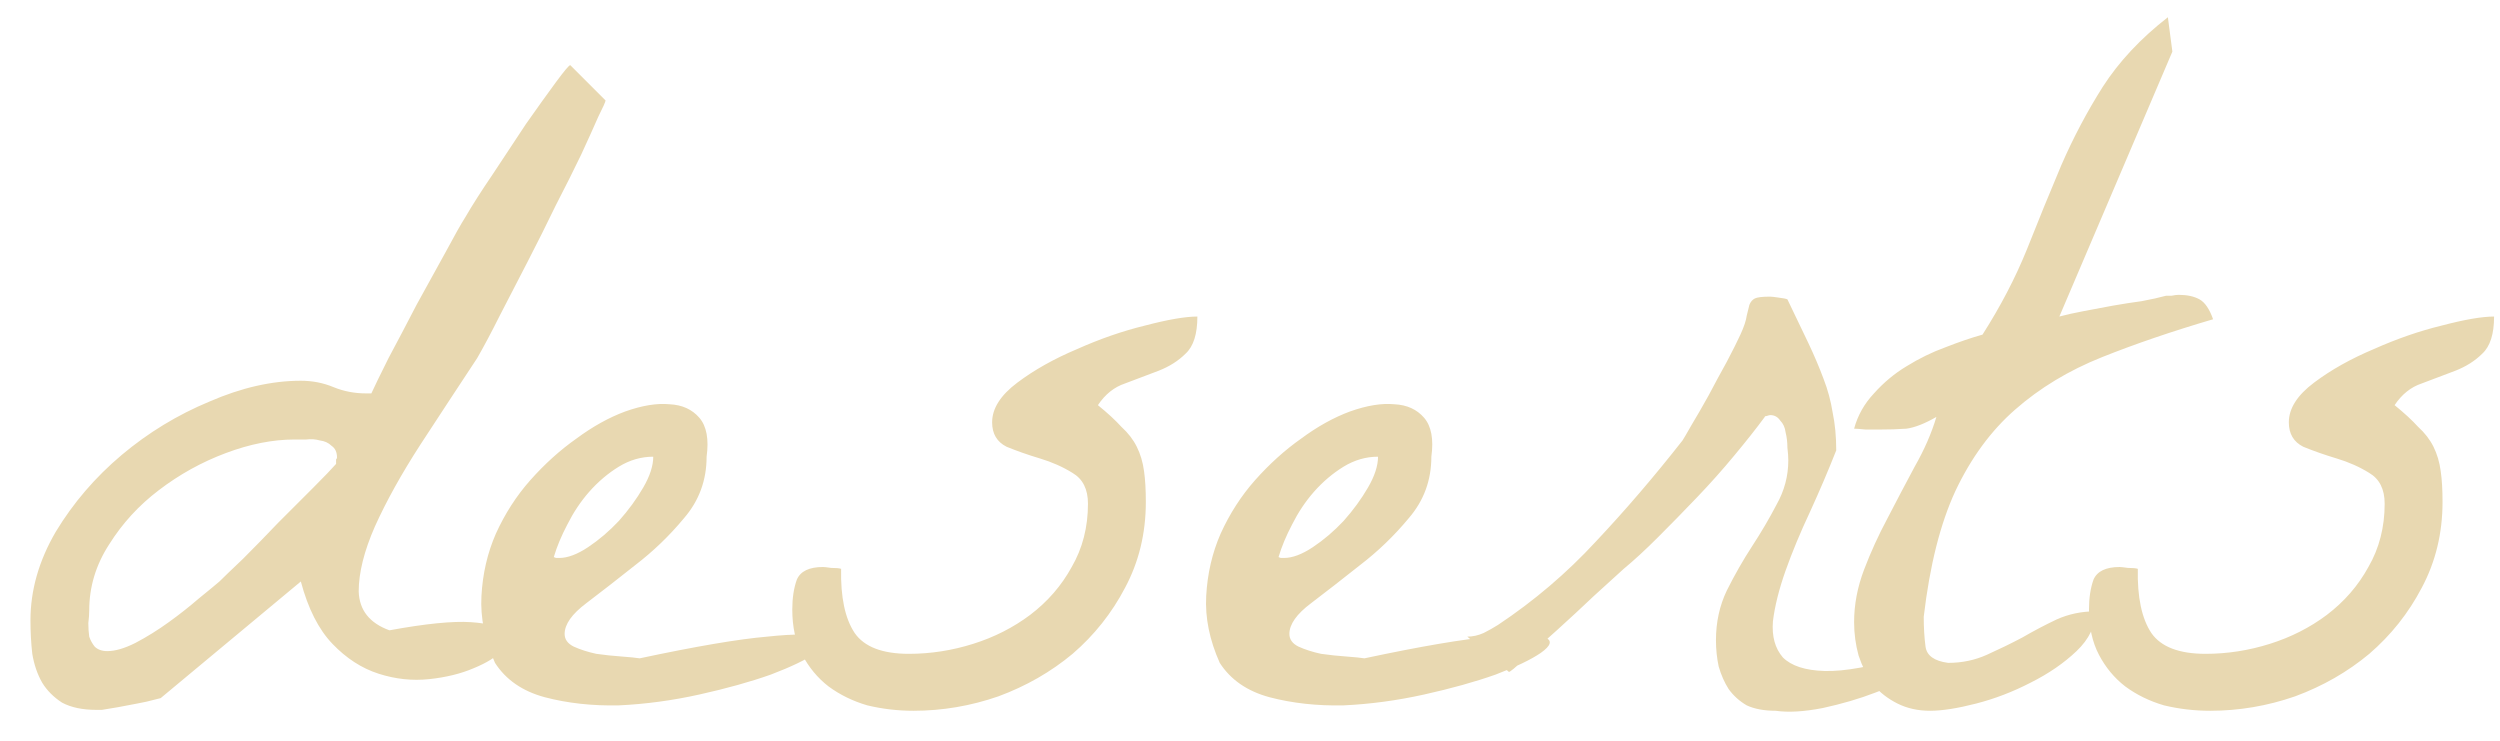 <svg width="81" height="24" viewBox="0 0 81 24" fill="none" xmlns="http://www.w3.org/2000/svg">
<path d="M0.987 20.1C0.987 19.123 1.26 18.166 1.807 17.229C2.374 16.291 3.087 15.461 3.946 14.738C4.805 14.016 5.753 13.44 6.788 13.01C7.823 12.56 8.809 12.336 9.747 12.336C10.118 12.336 10.469 12.404 10.801 12.541C11.133 12.678 11.485 12.746 11.856 12.746H12.032C12.13 12.531 12.315 12.15 12.588 11.604C12.881 11.057 13.184 10.48 13.497 9.875C13.829 9.27 14.141 8.703 14.434 8.176C14.727 7.629 14.942 7.248 15.079 7.033C15.294 6.662 15.586 6.203 15.958 5.656C16.329 5.09 16.69 4.543 17.042 4.016C17.413 3.488 17.735 3.039 18.008 2.668C18.282 2.297 18.438 2.111 18.477 2.111L19.62 3.254C19.62 3.293 19.542 3.469 19.385 3.781C19.249 4.094 19.063 4.504 18.829 5.012C18.594 5.5 18.321 6.047 18.008 6.652C17.715 7.258 17.413 7.863 17.1 8.469C16.788 9.074 16.485 9.66 16.192 10.227C15.919 10.773 15.674 11.232 15.46 11.604C14.854 12.521 14.239 13.459 13.614 14.416C13.008 15.354 12.52 16.232 12.149 17.053C11.797 17.854 11.622 18.557 11.622 19.162C11.641 19.768 11.973 20.188 12.618 20.422C13.79 20.207 14.669 20.119 15.255 20.158C15.84 20.197 16.202 20.305 16.338 20.48C16.495 20.637 16.475 20.832 16.28 21.066C16.085 21.281 15.772 21.477 15.342 21.652C14.932 21.828 14.454 21.945 13.907 22.004C13.36 22.062 12.813 22.004 12.266 21.828C11.719 21.652 11.221 21.33 10.772 20.861C10.323 20.393 9.981 19.719 9.747 18.84L5.206 22.619C5.206 22.619 5.128 22.639 4.971 22.678C4.835 22.717 4.659 22.756 4.444 22.795C4.249 22.834 4.044 22.873 3.829 22.912C3.614 22.951 3.438 22.98 3.301 23H3.126C2.676 23 2.305 22.922 2.012 22.766C1.739 22.59 1.524 22.375 1.368 22.121C1.212 21.848 1.104 21.535 1.046 21.184C1.006 20.832 0.987 20.471 0.987 20.1ZM2.891 19.777C2.891 19.895 2.881 20.031 2.862 20.188C2.862 20.344 2.872 20.49 2.891 20.627C2.93 20.744 2.989 20.852 3.067 20.949C3.165 21.047 3.301 21.096 3.477 21.096C3.731 21.096 4.034 21.008 4.385 20.832C4.756 20.637 5.118 20.412 5.469 20.158C5.821 19.904 6.143 19.65 6.436 19.396C6.749 19.143 6.973 18.957 7.11 18.84C7.247 18.703 7.501 18.459 7.872 18.107C8.243 17.736 8.624 17.346 9.014 16.936C9.424 16.525 9.805 16.145 10.157 15.793C10.508 15.441 10.752 15.188 10.889 15.031V14.943C10.889 14.904 10.889 14.885 10.889 14.885C10.909 14.865 10.919 14.846 10.919 14.826C10.919 14.65 10.86 14.523 10.743 14.445C10.645 14.348 10.518 14.289 10.362 14.27C10.225 14.23 10.079 14.221 9.922 14.24C9.766 14.24 9.639 14.24 9.542 14.24C8.838 14.24 8.096 14.387 7.315 14.68C6.534 14.973 5.811 15.373 5.147 15.881C4.503 16.369 3.965 16.955 3.536 17.639C3.106 18.303 2.891 19.016 2.891 19.777ZM16.038 21.477C15.706 20.734 15.56 20.012 15.599 19.309C15.638 18.586 15.794 17.912 16.068 17.287C16.361 16.643 16.732 16.066 17.181 15.559C17.65 15.031 18.148 14.582 18.675 14.211C19.203 13.82 19.73 13.527 20.257 13.332C20.804 13.137 21.283 13.059 21.693 13.098C22.103 13.117 22.425 13.264 22.66 13.537C22.894 13.81 22.972 14.23 22.894 14.797C22.894 15.559 22.65 16.223 22.162 16.789C21.693 17.355 21.165 17.863 20.579 18.312C20.013 18.762 19.486 19.172 18.997 19.543C18.529 19.895 18.294 20.227 18.294 20.539C18.294 20.715 18.392 20.852 18.587 20.949C18.802 21.047 19.046 21.125 19.32 21.184C19.593 21.223 19.867 21.252 20.14 21.271C20.413 21.291 20.609 21.311 20.726 21.33C22.562 20.939 23.939 20.705 24.857 20.627C25.775 20.529 26.351 20.539 26.585 20.656C26.82 20.754 26.771 20.92 26.439 21.154C26.126 21.369 25.638 21.604 24.974 21.857C24.31 22.092 23.538 22.307 22.66 22.502C21.781 22.697 20.912 22.814 20.052 22.854C19.193 22.873 18.392 22.785 17.65 22.59C16.927 22.395 16.39 22.023 16.038 21.477ZM21.165 14.797C20.775 14.797 20.404 14.904 20.052 15.119C19.701 15.334 19.378 15.607 19.085 15.94C18.812 16.252 18.578 16.604 18.382 16.994C18.187 17.365 18.04 17.717 17.943 18.049C17.982 18.068 18.011 18.078 18.031 18.078H18.119C18.392 18.078 18.704 17.961 19.056 17.727C19.408 17.492 19.74 17.209 20.052 16.877C20.365 16.525 20.628 16.164 20.843 15.793C21.058 15.422 21.165 15.09 21.165 14.797ZM25.67 19.748C25.67 19.377 25.719 19.055 25.817 18.781C25.934 18.508 26.217 18.371 26.666 18.371C26.705 18.371 26.793 18.381 26.93 18.4C27.086 18.4 27.194 18.41 27.252 18.43C27.233 19.348 27.379 20.041 27.692 20.51C28.004 20.959 28.59 21.184 29.449 21.184C30.152 21.184 30.846 21.076 31.529 20.861C32.213 20.646 32.828 20.334 33.375 19.924C33.942 19.494 34.391 18.977 34.723 18.371C35.074 17.766 35.25 17.082 35.25 16.32C35.25 15.852 35.084 15.52 34.752 15.324C34.44 15.129 34.088 14.973 33.697 14.855C33.307 14.738 32.946 14.611 32.614 14.475C32.301 14.318 32.145 14.055 32.145 13.684C32.145 13.234 32.418 12.805 32.965 12.395C33.512 11.984 34.156 11.623 34.899 11.31C35.641 10.979 36.373 10.725 37.096 10.549C37.838 10.354 38.404 10.256 38.795 10.256C38.795 10.822 38.668 11.223 38.414 11.457C38.18 11.691 37.887 11.877 37.535 12.014C37.184 12.15 36.822 12.287 36.451 12.424C36.1 12.541 35.807 12.775 35.572 13.127C35.885 13.381 36.139 13.615 36.334 13.83C36.549 14.025 36.715 14.24 36.832 14.475C36.949 14.709 37.028 14.973 37.067 15.266C37.106 15.539 37.125 15.871 37.125 16.262C37.125 17.277 36.901 18.205 36.451 19.045C36.022 19.865 35.455 20.578 34.752 21.184C34.049 21.77 33.248 22.229 32.35 22.561C31.451 22.873 30.533 23.029 29.596 23.029C29.088 23.029 28.59 22.971 28.102 22.854C27.633 22.717 27.213 22.512 26.842 22.238C26.49 21.965 26.207 21.623 25.992 21.213C25.777 20.803 25.67 20.314 25.67 19.748ZM39.52 21.477C39.188 20.734 39.042 20.012 39.081 19.309C39.12 18.586 39.276 17.912 39.55 17.287C39.843 16.643 40.214 16.066 40.663 15.559C41.132 15.031 41.63 14.582 42.157 14.211C42.685 13.82 43.212 13.527 43.739 13.332C44.286 13.137 44.765 13.059 45.175 13.098C45.585 13.117 45.907 13.264 46.142 13.537C46.376 13.81 46.454 14.23 46.376 14.797C46.376 15.559 46.132 16.223 45.644 16.789C45.175 17.355 44.648 17.863 44.062 18.312C43.495 18.762 42.968 19.172 42.48 19.543C42.011 19.895 41.776 20.227 41.776 20.539C41.776 20.715 41.874 20.852 42.069 20.949C42.284 21.047 42.528 21.125 42.802 21.184C43.075 21.223 43.349 21.252 43.622 21.271C43.895 21.291 44.091 21.311 44.208 21.33C46.044 20.939 47.421 20.705 48.339 20.627C49.257 20.529 49.833 20.539 50.067 20.656C50.302 20.754 50.253 20.92 49.921 21.154C49.608 21.369 49.12 21.604 48.456 21.857C47.792 22.092 47.02 22.307 46.142 22.502C45.263 22.697 44.394 22.814 43.534 22.854C42.675 22.873 41.874 22.785 41.132 22.59C40.409 22.395 39.872 22.023 39.52 21.477ZM44.648 14.797C44.257 14.797 43.886 14.904 43.534 15.119C43.183 15.334 42.86 15.607 42.567 15.94C42.294 16.252 42.06 16.604 41.864 16.994C41.669 17.365 41.523 17.717 41.425 18.049C41.464 18.068 41.493 18.078 41.513 18.078H41.601C41.874 18.078 42.187 17.961 42.538 17.727C42.89 17.492 43.222 17.209 43.534 16.877C43.847 16.525 44.11 16.164 44.325 15.793C44.54 15.422 44.648 15.09 44.648 14.797ZM55.597 20.744C55.597 20.158 55.715 19.621 55.949 19.133C56.203 18.625 56.476 18.146 56.769 17.697C57.062 17.248 57.326 16.799 57.56 16.35C57.814 15.9 57.941 15.422 57.941 14.914C57.941 14.797 57.931 14.66 57.912 14.504C57.912 14.328 57.892 14.162 57.853 14.006C57.834 13.85 57.775 13.723 57.678 13.625C57.599 13.508 57.492 13.449 57.355 13.449C57.336 13.449 57.297 13.459 57.238 13.479C57.199 13.479 57.179 13.488 57.179 13.508C56.906 13.879 56.574 14.299 56.183 14.768C55.812 15.217 55.412 15.666 54.982 16.115C54.553 16.564 54.133 16.994 53.722 17.404C53.312 17.814 52.941 18.156 52.609 18.43C52.375 18.645 52.053 18.938 51.642 19.309C51.252 19.68 50.851 20.051 50.441 20.422C50.051 20.773 49.699 21.086 49.386 21.359C49.094 21.633 48.928 21.77 48.889 21.77L47.541 20.627C47.717 20.627 47.892 20.588 48.068 20.51C48.224 20.432 48.381 20.344 48.537 20.246C49.709 19.465 50.764 18.566 51.701 17.551C52.658 16.535 53.596 15.441 54.514 14.27C54.553 14.211 54.65 14.045 54.806 13.771C54.982 13.479 55.168 13.156 55.363 12.805C55.558 12.434 55.754 12.072 55.949 11.721C56.144 11.35 56.291 11.057 56.389 10.842C56.506 10.588 56.574 10.383 56.594 10.227C56.633 10.07 56.662 9.953 56.681 9.875C56.721 9.777 56.779 9.709 56.857 9.67C56.935 9.631 57.101 9.611 57.355 9.611C57.394 9.611 57.482 9.621 57.619 9.641C57.775 9.66 57.873 9.68 57.912 9.699C58.166 10.227 58.39 10.695 58.586 11.105C58.781 11.516 58.947 11.906 59.084 12.277C59.221 12.629 59.318 12.99 59.377 13.361C59.455 13.732 59.494 14.143 59.494 14.592C59.24 15.236 58.957 15.9 58.644 16.584C58.332 17.248 58.068 17.883 57.853 18.488C57.639 19.094 57.502 19.641 57.443 20.129C57.404 20.617 57.511 21.008 57.765 21.301C58.039 21.574 58.488 21.721 59.113 21.74C59.758 21.76 60.666 21.594 61.838 21.242C62.15 21.398 62.179 21.594 61.926 21.828C61.672 22.043 61.281 22.248 60.754 22.443C60.246 22.639 59.679 22.805 59.054 22.941C58.449 23.059 57.941 23.088 57.531 23.029C57.16 23.029 56.847 22.971 56.594 22.854C56.359 22.717 56.164 22.541 56.008 22.326C55.871 22.111 55.764 21.867 55.685 21.594C55.627 21.32 55.597 21.037 55.597 20.744ZM60.073 20.158C60.073 19.592 60.18 19.025 60.395 18.459C60.61 17.893 60.864 17.336 61.157 16.789C61.45 16.223 61.743 15.666 62.036 15.119C62.348 14.572 62.583 14.035 62.739 13.508C62.368 13.723 62.045 13.85 61.772 13.889C61.518 13.908 61.206 13.918 60.835 13.918C60.795 13.918 60.669 13.918 60.454 13.918C60.258 13.898 60.131 13.889 60.073 13.889C60.19 13.459 60.405 13.078 60.717 12.746C61.03 12.395 61.381 12.102 61.772 11.867C62.182 11.613 62.602 11.408 63.032 11.252C63.481 11.076 63.881 10.94 64.233 10.842C64.819 9.924 65.297 9.006 65.669 8.088C66.04 7.15 66.411 6.242 66.782 5.363C67.172 4.465 67.622 3.615 68.129 2.814C68.657 1.994 69.36 1.242 70.239 0.559L70.385 1.672L66.723 10.256C66.938 10.197 67.202 10.139 67.514 10.08C67.827 10.021 68.139 9.963 68.452 9.904C68.784 9.846 69.096 9.797 69.389 9.758C69.702 9.699 69.965 9.641 70.18 9.582C70.2 9.582 70.258 9.582 70.356 9.582C70.454 9.562 70.532 9.553 70.59 9.553C70.864 9.553 71.088 9.602 71.264 9.699C71.44 9.797 71.587 10.012 71.704 10.344C70.376 10.734 69.174 11.145 68.1 11.574C67.026 12.004 66.088 12.57 65.288 13.273C64.506 13.957 63.862 14.836 63.354 15.91C62.866 16.965 62.524 18.322 62.329 19.982C62.329 20.334 62.348 20.656 62.387 20.949C62.426 21.242 62.67 21.418 63.12 21.477C63.569 21.477 63.989 21.389 64.379 21.213C64.77 21.037 65.151 20.852 65.522 20.656C65.893 20.441 66.264 20.246 66.635 20.07C67.026 19.895 67.446 19.807 67.895 19.807C67.895 20.275 67.69 20.705 67.28 21.096C66.87 21.486 66.372 21.828 65.786 22.121C65.219 22.414 64.633 22.639 64.028 22.795C63.422 22.951 62.924 23.029 62.534 23.029C62.143 23.029 61.792 22.951 61.479 22.795C61.167 22.639 60.903 22.434 60.688 22.18C60.493 21.906 60.337 21.594 60.219 21.242C60.122 20.891 60.073 20.529 60.073 20.158ZM67.683 19.748C67.683 19.377 67.732 19.055 67.829 18.781C67.947 18.508 68.23 18.371 68.679 18.371C68.718 18.371 68.806 18.381 68.943 18.4C69.099 18.4 69.206 18.41 69.265 18.43C69.246 19.348 69.392 20.041 69.704 20.51C70.017 20.959 70.603 21.184 71.462 21.184C72.165 21.184 72.859 21.076 73.542 20.861C74.226 20.646 74.841 20.334 75.388 19.924C75.954 19.494 76.404 18.977 76.736 18.371C77.087 17.766 77.263 17.082 77.263 16.32C77.263 15.852 77.097 15.52 76.765 15.324C76.453 15.129 76.101 14.973 75.71 14.855C75.32 14.738 74.958 14.611 74.626 14.475C74.314 14.318 74.158 14.055 74.158 13.684C74.158 13.234 74.431 12.805 74.978 12.395C75.525 11.984 76.169 11.623 76.912 11.31C77.654 10.979 78.386 10.725 79.109 10.549C79.851 10.354 80.417 10.256 80.808 10.256C80.808 10.822 80.681 11.223 80.427 11.457C80.193 11.691 79.9 11.877 79.548 12.014C79.197 12.15 78.835 12.287 78.464 12.424C78.113 12.541 77.82 12.775 77.585 13.127C77.898 13.381 78.152 13.615 78.347 13.83C78.562 14.025 78.728 14.24 78.845 14.475C78.962 14.709 79.04 14.973 79.079 15.266C79.119 15.539 79.138 15.871 79.138 16.262C79.138 17.277 78.913 18.205 78.464 19.045C78.035 19.865 77.468 20.578 76.765 21.184C76.062 21.77 75.261 22.229 74.363 22.561C73.464 22.873 72.546 23.029 71.609 23.029C71.101 23.029 70.603 22.971 70.115 22.854C69.646 22.717 69.226 22.512 68.855 22.238C68.503 21.965 68.22 21.623 68.005 21.213C67.79 20.803 67.683 20.314 67.683 19.748Z" fill="#E8D8B1"/>
</svg>
